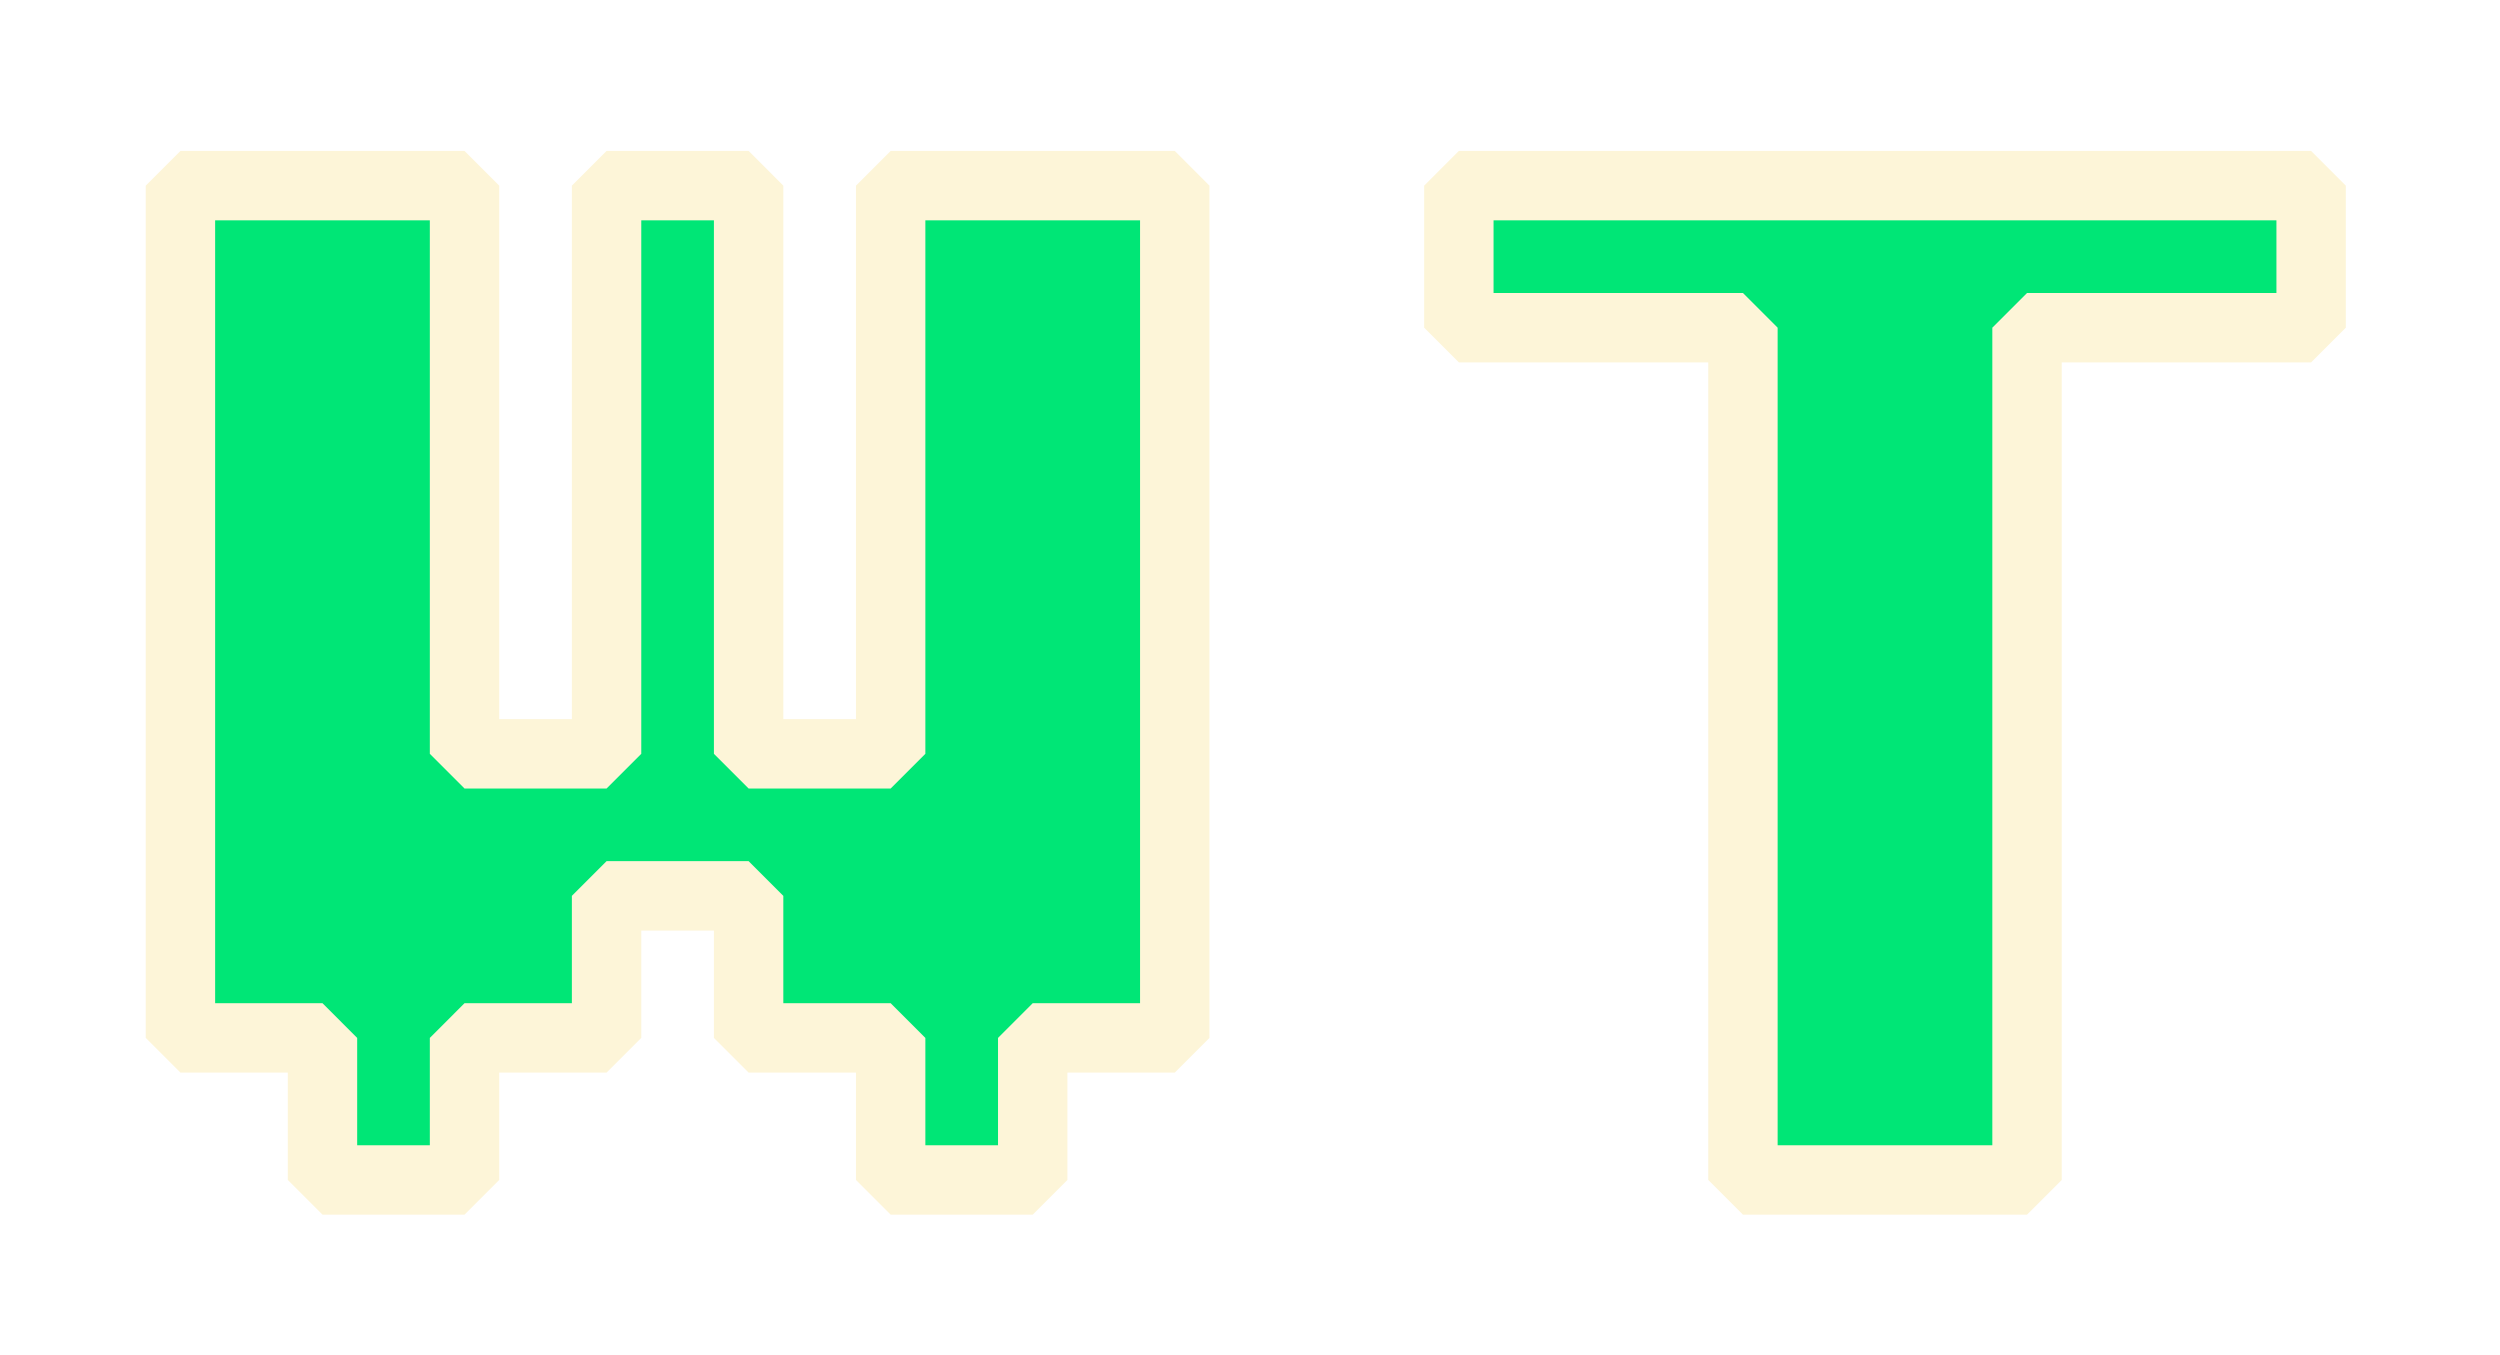 <svg width="131" height="71" viewBox="0 0 131 71" fill="none" xmlns="http://www.w3.org/2000/svg">
<g filter="url(#filter0_d)">
<path d="M11.443 54.557V47.114H4V2.455H18.886V32.227H26.329V2.455H33.773V32.227H41.216V2.455H56.102V47.114H48.659V54.557H41.216V47.114H33.773V39.67H26.329V47.114H18.886V54.557H11.443ZM85.875 54.557V9.898H70.989V2.455H115.648V9.898H100.761V54.557H85.875Z" fill="#00E676"/>
<path d="M11.443 54.557H9.625L11.443 56.375V54.557ZM11.443 47.114H13.261L11.443 45.295V47.114ZM4 47.114H2.182L4 48.932V47.114ZM4 2.455V0.636L2.182 2.455H4ZM18.886 2.455H20.704L18.886 0.636V2.455ZM18.886 32.227H17.068L18.886 34.045V32.227ZM26.329 32.227V34.045L28.148 32.227H26.329ZM26.329 2.455V0.636L24.511 2.455H26.329ZM33.773 2.455H35.591L33.773 0.636V2.455ZM33.773 32.227H31.954L33.773 34.045V32.227ZM41.216 32.227V34.045L43.034 32.227H41.216ZM41.216 2.455V0.636L39.398 2.455H41.216ZM56.102 2.455H57.92L56.102 0.636V2.455ZM56.102 47.114V48.932L57.92 47.114H56.102ZM48.659 47.114V45.295L46.841 47.114H48.659ZM48.659 54.557V56.375L50.477 54.557H48.659ZM41.216 54.557H39.398L41.216 56.375V54.557ZM41.216 47.114H43.034L41.216 45.295V47.114ZM33.773 47.114H31.954L33.773 48.932V47.114ZM33.773 39.67H35.591L33.773 37.852V39.67ZM26.329 39.67V37.852L24.511 39.67H26.329ZM26.329 47.114V48.932L28.148 47.114H26.329ZM18.886 47.114V45.295L17.068 47.114H18.886ZM18.886 54.557V56.375L20.704 54.557H18.886ZM13.261 54.557V47.114H9.625V54.557H13.261ZM11.443 45.295H4V48.932H11.443V45.295ZM5.818 47.114V2.455H2.182V47.114H5.818ZM4 4.273H18.886V0.636H4V4.273ZM17.068 2.455V32.227H20.704V2.455H17.068ZM18.886 34.045H26.329V30.409H18.886V34.045ZM28.148 32.227V2.455H24.511V32.227H28.148ZM26.329 4.273H33.773V0.636H26.329V4.273ZM31.954 2.455V32.227H35.591V2.455H31.954ZM33.773 34.045H41.216V30.409H33.773V34.045ZM43.034 32.227V2.455H39.398V32.227H43.034ZM41.216 4.273H56.102V0.636H41.216V4.273ZM54.284 2.455V47.114H57.92V2.455H54.284ZM56.102 45.295H48.659V48.932H56.102V45.295ZM46.841 47.114V54.557H50.477V47.114H46.841ZM48.659 52.739H41.216V56.375H48.659V52.739ZM43.034 54.557V47.114H39.398V54.557H43.034ZM41.216 45.295H33.773V48.932H41.216V45.295ZM35.591 47.114V39.67H31.954V47.114H35.591ZM33.773 37.852H26.329V41.489H33.773V37.852ZM24.511 39.67V47.114H28.148V39.67H24.511ZM26.329 45.295H18.886V48.932H26.329V45.295ZM17.068 47.114V54.557H20.704V47.114H17.068ZM18.886 52.739H11.443V56.375H18.886V52.739ZM85.875 54.557H84.057L85.875 56.375V54.557ZM85.875 9.898H87.693L85.875 8.08V9.898ZM70.989 9.898H69.171L70.989 11.716V9.898ZM70.989 2.455V0.636L69.171 2.455H70.989ZM115.648 2.455H117.466L115.648 0.636V2.455ZM115.648 9.898V11.716L117.466 9.898H115.648ZM100.761 9.898V8.08L98.943 9.898H100.761ZM100.761 54.557V56.375L102.58 54.557H100.761ZM87.693 54.557V9.898H84.057V54.557H87.693ZM85.875 8.08H70.989V11.716H85.875V8.08ZM72.807 9.898V2.455H69.171V9.898H72.807ZM70.989 4.273H115.648V0.636H70.989V4.273ZM113.83 2.455V9.898H117.466V2.455H113.83ZM115.648 8.08H100.761V11.716H115.648V8.08ZM98.943 9.898V54.557H102.58V9.898H98.943ZM100.761 52.739H85.875V56.375H100.761V52.739Z" fill="#FDF5D8"/>
</g>
<defs>
<filter id="filter0_d" x="0.364" y="0.636" width="129.83" height="70.284" filterUnits="userSpaceOnUse" color-interpolation-filters="sRGB">
<feFlood flood-opacity="0" result="BackgroundImageFix"/>
<feColorMatrix in="SourceAlpha" type="matrix" values="0 0 0 0 0 0 0 0 0 0 0 0 0 0 0 0 0 0 127 0"/>
<feOffset dx="5.455" dy="7.273"/>
<feGaussianBlur stdDeviation="3.636"/>
<feColorMatrix type="matrix" values="0 0 0 0 0 0 0 0 0 0 0 0 0 0 0 0 0 0 0.25 0"/>
<feBlend mode="normal" in2="BackgroundImageFix" result="effect1_dropShadow"/>
<feBlend mode="normal" in="SourceGraphic" in2="effect1_dropShadow" result="shape"/>
</filter>
</defs>
</svg>
